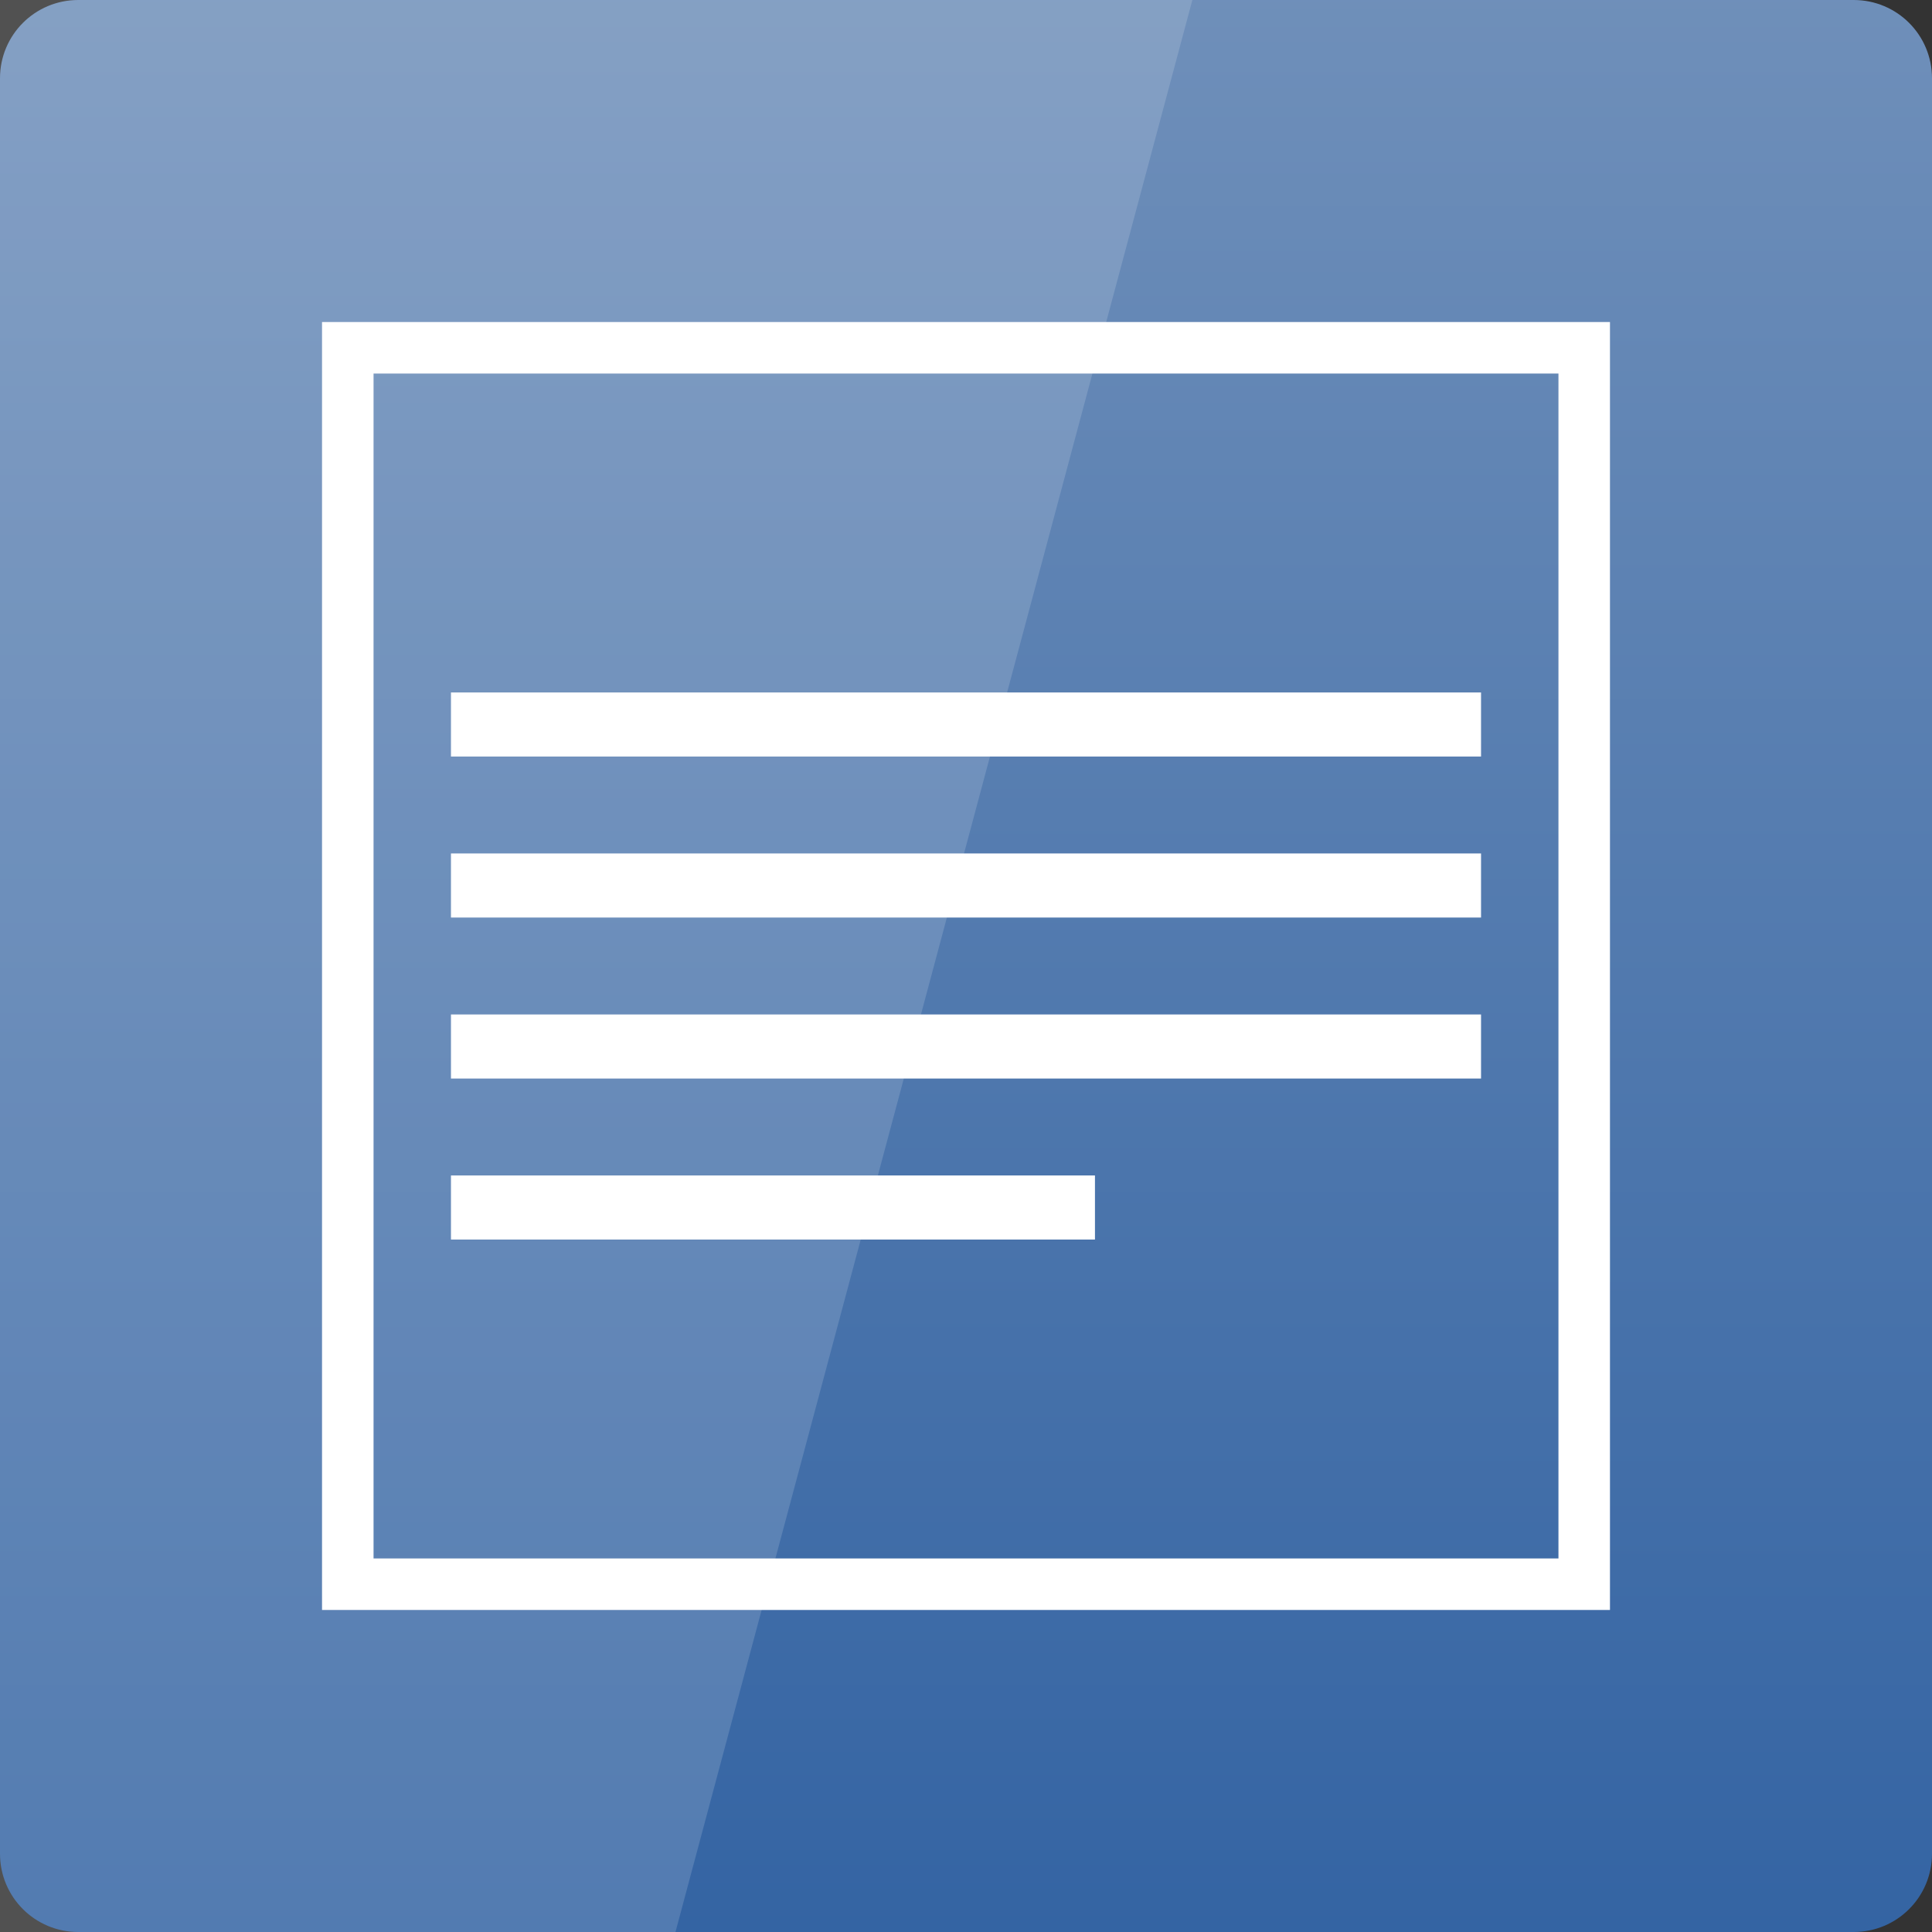 <svg width="24" xmlns="http://www.w3.org/2000/svg" height="24" viewBox="0 0 24 24" xmlns:xlink="http://www.w3.org/1999/xlink">
<rect x="0" y="0" width="24" height="24" fill="#333333" stroke="none"/>
<defs>
<linearGradient gradientTransform="matrix(.5 0 0 -.5 0 -502.181)" id="linear0" y1="-1052.362" y2="-1003.362" gradientUnits="userSpaceOnUse" x2="0">
<stop offset="0" style="stop-color:#3464a3"/>
<stop offset="1" style="stop-color:#7090ba"/>
</linearGradient>
</defs>
<path style="fill:url(#linear0)" d="M 0.973 24 L 23.027 24 C 23.566 24 24 23.566 24 23.027 L 24 0.973 C 24 0.434 23.566 0 23.027 0 L 0.973 0 C 0.434 0 0 0.434 0 0.973 L 0 23.027 C 0 23.566 0.434 24 0.973 24 Z "/>
<path style="fill:none;stroke:#fff;stroke-width:8" d="M 32.004 -175.996 L 223.996 -175.996 L 223.996 15.996 L 32.004 15.996 Z " transform="matrix(.08 0 0 .08 1.76 18.4)"/>
<g style="fill:#fff">
<path d="M 18.398 8.602 L 18.398 9.398 L 5.602 9.398 L 5.602 8.602 Z "/>
<path d="M 18.398 10.602 L 18.398 11.398 L 5.602 11.398 L 5.602 10.602 Z "/>
<path d="M 18.398 12.602 L 18.398 13.398 L 5.602 13.398 L 5.602 12.602 Z "/>
<path d="M 13.602 14.602 L 13.602 15.398 L 5.602 15.398 L 5.602 14.602 Z "/>
<path style="fill-opacity:.149" d="M 0 0 L 0 24 L 8.391 24 L 14.812 0 Z "/>
</g>
</svg>

